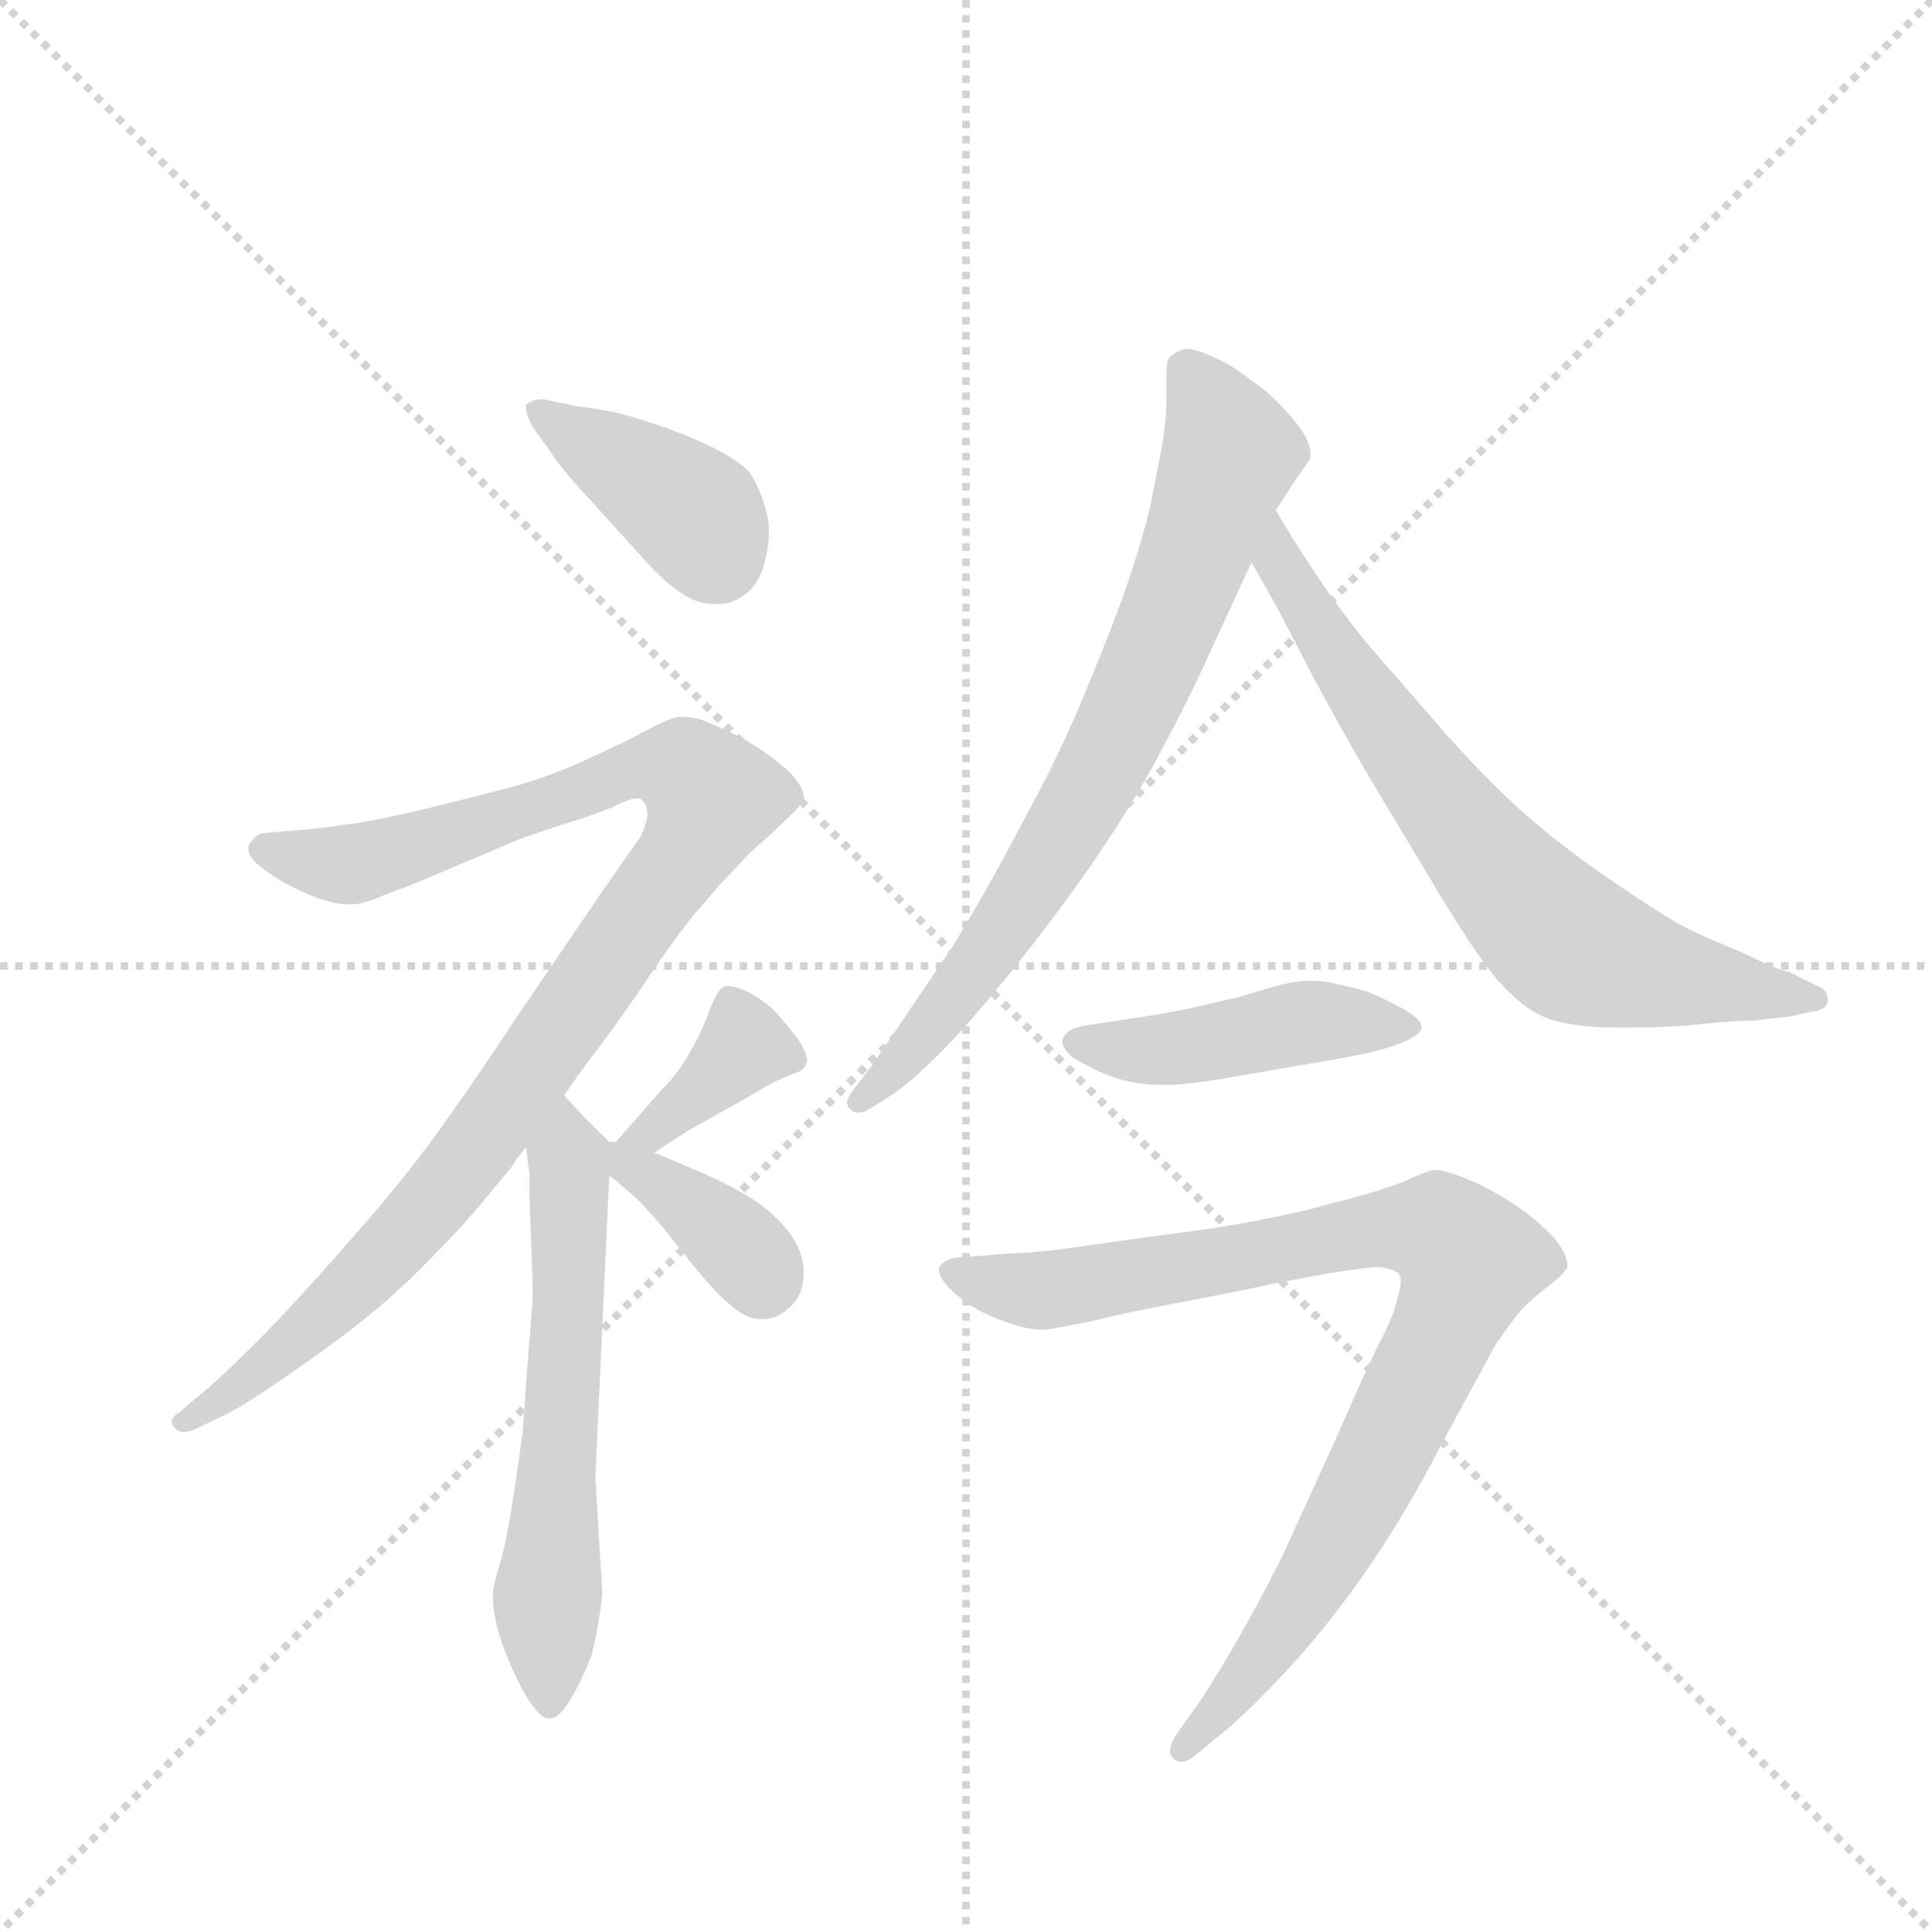 <svg version="1.1" viewBox="0 0 1024 1024" xmlns="http://www.w3.org/2000/svg">
  <g stroke="lightgray" stroke-dasharray="1,1" stroke-width="1" transform="scale(4, 4)">
    <line x1="0" y1="0" x2="256" y2="256"></line>
    <line x1="256" y1="0" x2="0" y2="256"></line>
    <line x1="128" y1="0" x2="128" y2="256"></line>
    <line x1="0" y1="128" x2="256" y2="128"></line>
  </g>
  <g transform="scale(0.92, -0.92) translate(60, -900)">
    <style type="text/css">
      
        @keyframes keyframes0 {
          from {
            stroke: blue;
            stroke-dashoffset: 396;
            stroke-width: 128;
          }
          56% {
            animation-timing-function: step-end;
            stroke: blue;
            stroke-dashoffset: 0;
            stroke-width: 128;
          }
          to {
            stroke: black;
            stroke-width: 1024;
          }
        }
        #make-me-a-hanzi-animation-0 {
          animation: keyframes0 0.572s both;
          animation-delay: 0s;
          animation-timing-function: linear;
        }
      
        @keyframes keyframes1 {
          from {
            stroke: blue;
            stroke-dashoffset: 1005;
            stroke-width: 128;
          }
          77% {
            animation-timing-function: step-end;
            stroke: blue;
            stroke-dashoffset: 0;
            stroke-width: 128;
          }
          to {
            stroke: black;
            stroke-width: 1024;
          }
        }
        #make-me-a-hanzi-animation-1 {
          animation: keyframes1 1.068s both;
          animation-delay: 0.572s;
          animation-timing-function: linear;
        }
      
        @keyframes keyframes2 {
          from {
            stroke: blue;
            stroke-dashoffset: 600;
            stroke-width: 128;
          }
          66% {
            animation-timing-function: step-end;
            stroke: blue;
            stroke-dashoffset: 0;
            stroke-width: 128;
          }
          to {
            stroke: black;
            stroke-width: 1024;
          }
        }
        #make-me-a-hanzi-animation-2 {
          animation: keyframes2 0.738s both;
          animation-delay: 1.64s;
          animation-timing-function: linear;
        }
      
        @keyframes keyframes3 {
          from {
            stroke: blue;
            stroke-dashoffset: 389;
            stroke-width: 128;
          }
          56% {
            animation-timing-function: step-end;
            stroke: blue;
            stroke-dashoffset: 0;
            stroke-width: 128;
          }
          to {
            stroke: black;
            stroke-width: 1024;
          }
        }
        #make-me-a-hanzi-animation-3 {
          animation: keyframes3 0.567s both;
          animation-delay: 2.378s;
          animation-timing-function: linear;
        }
      
        @keyframes keyframes4 {
          from {
            stroke: blue;
            stroke-dashoffset: 362;
            stroke-width: 128;
          }
          54% {
            animation-timing-function: step-end;
            stroke: blue;
            stroke-dashoffset: 0;
            stroke-width: 128;
          }
          to {
            stroke: black;
            stroke-width: 1024;
          }
        }
        #make-me-a-hanzi-animation-4 {
          animation: keyframes4 0.545s both;
          animation-delay: 2.945s;
          animation-timing-function: linear;
        }
      
        @keyframes keyframes5 {
          from {
            stroke: blue;
            stroke-dashoffset: 747;
            stroke-width: 128;
          }
          71% {
            animation-timing-function: step-end;
            stroke: blue;
            stroke-dashoffset: 0;
            stroke-width: 128;
          }
          to {
            stroke: black;
            stroke-width: 1024;
          }
        }
        #make-me-a-hanzi-animation-5 {
          animation: keyframes5 0.858s both;
          animation-delay: 3.49s;
          animation-timing-function: linear;
        }
      
        @keyframes keyframes6 {
          from {
            stroke: blue;
            stroke-dashoffset: 702;
            stroke-width: 128;
          }
          70% {
            animation-timing-function: step-end;
            stroke: blue;
            stroke-dashoffset: 0;
            stroke-width: 128;
          }
          to {
            stroke: black;
            stroke-width: 1024;
          }
        }
        #make-me-a-hanzi-animation-6 {
          animation: keyframes6 0.821s both;
          animation-delay: 4.347s;
          animation-timing-function: linear;
        }
      
        @keyframes keyframes7 {
          from {
            stroke: blue;
            stroke-dashoffset: 449;
            stroke-width: 128;
          }
          59% {
            animation-timing-function: step-end;
            stroke: blue;
            stroke-dashoffset: 0;
            stroke-width: 128;
          }
          to {
            stroke: black;
            stroke-width: 1024;
          }
        }
        #make-me-a-hanzi-animation-7 {
          animation: keyframes7 0.615s both;
          animation-delay: 5.169s;
          animation-timing-function: linear;
        }
      
        @keyframes keyframes8 {
          from {
            stroke: blue;
            stroke-dashoffset: 898;
            stroke-width: 128;
          }
          75% {
            animation-timing-function: step-end;
            stroke: blue;
            stroke-dashoffset: 0;
            stroke-width: 128;
          }
          to {
            stroke: black;
            stroke-width: 1024;
          }
        }
        #make-me-a-hanzi-animation-8 {
          animation: keyframes8 0.981s both;
          animation-delay: 5.784s;
          animation-timing-function: linear;
        }
      
    </style>
    
      <path d="M 259 637 Q 265 628 280 612 L 309 580 Q 323 564 333 558 Q 342 552 351 552 L 354 552 Q 363 552 371 559 Q 378 565 381 578 Q 383 586 383 593 Q 383 601 381 607 Q 377 621 371 629 Q 363 636 351 642 Q 339 648 325 653 Q 311 658 300 661 Q 289 664 272 666 L 253 670 Q 247 670 243 667 L 243 665 Q 243 661 247 654 L 259 637 Z" fill="lightgray"></path>
    
      <path d="M 265 269 L 277 286 Q 297 312 317 342 Q 337 371 346 380 Q 354 390 363 399 Q 371 408 378 414 Q 385 420 393 428 Q 402 436 403 440 L 403 441 Q 403 447 394 456 Q 384 465 369 474 Q 353 482 345 485 Q 339 487 334 487 L 331 487 Q 325 486 312 479 Q 299 472 277 462 Q 255 452 236 447 Q 218 442 185 434 Q 151 426 139 425 Q 127 423 115 422 L 91 420 Q 87 419 84 414 Q 83 413 83 411 Q 83 406 91 400 Q 101 392 117 385 Q 131 379 140 379 L 143 379 Q 149 379 163 385 Q 177 390 186 394 L 238 416 Q 257 423 274 428 Q 291 434 295 436 Q 303 440 307 440 Q 309 440 310 439 Q 313 436 313 430 Q 312 424 309 418 L 286 385 L 239 316 Q 212 275 191 246 Q 169 216 143 187 Q 118 158 91 130 Q 63 102 51 93 L 43 86 Q 39 84 39 81 Q 39 79 41 77 Q 43 75 46 75 Q 48 75 51 76 L 72 86 Q 85 93 112 112 Q 138 130 156 145 Q 174 160 191 178 Q 209 196 225 216 L 235 228 Q 237 232 243 239 L 265 269 Z" fill="lightgray"></path>
    
      <path d="M 293 240 L 277 256 Q 275 258 265 269 C 245 291 239 269 243 239 L 245 224 L 245 211 L 246 184 Q 247 156 247 153 L 243 102 Q 242 85 241 74 L 237 46 Q 232 12 228 -1 Q 224 -14 224 -18 L 224 -21 Q 224 -31 229 -46 Q 235 -63 243 -77 Q 251 -90 256 -90 L 257 -90 Q 262 -90 268 -80 Q 275 -69 281 -53 Q 285 -37 287 -18 L 283 49 L 291 223 C 292 241 294 239 293 240 Z" fill="lightgray"></path>
    
      <path d="M 317 236 L 337 249 L 371 268 Q 384 276 391 279 Q 399 282 401 283 Q 404 285 405 288 L 405 289 Q 405 293 400 301 Q 393 310 386 318 Q 378 325 370 329 Q 363 332 359 332 Q 357 332 356 331 Q 353 328 350 321 Q 347 313 343 304 Q 339 296 334 288 Q 329 280 321 272 L 293 240 C 273 217 283 214 317 236 Z" fill="lightgray"></path>
    
      <path d="M 291 223 L 304 212 Q 315 202 333 179 Q 351 156 361 148 Q 370 140 379 140 Q 388 140 395 147 Q 403 154 403 167 Q 403 180 393 192 Q 383 204 369 212 Q 355 220 343 225 L 317 236 C 289 248 268 242 291 223 Z" fill="lightgray"></path>
    
      <path d="M 675 606 L 686 623 L 695 636 L 695 639 Q 695 644 690 652 Q 683 662 670 674 Q 657 684 651 688 Q 645 692 635 696 Q 628 699 624 699 Q 622 699 620 698 Q 615 696 613 693 Q 612 690 612 684 L 612 670 Q 612 660 610 646 L 603 610 Q 599 592 590 565 Q 581 539 566 503 Q 551 466 529 426 Q 508 386 489 355 L 443 287 L 430 270 Q 428 267 428 265 Q 428 262 431 260 Q 432 259 435 259 Q 438 259 444 263 L 455 270 Q 477 286 505 319 Q 533 352 559 388 Q 585 424 605 460 Q 625 497 637 524 L 661 576 L 675 606 Z" fill="lightgray"></path>
    
      <path d="M 661 576 L 669 562 Q 675 552 696 511 Q 718 470 735 442 L 771 382 Q 793 346 804 334 Q 815 322 824 317 Q 832 312 845 310 Q 857 308 871 308 L 881 308 Q 892 308 910 309 Q 937 312 951 312 Q 965 314 969 314 L 983 317 Q 993 318 993 324 Q 993 330 987 332 L 971 340 Q 967 340 942 352 Q 917 362 905 369 Q 893 376 868 393 Q 843 410 822 428 Q 801 446 774 476 L 727 530 Q 707 555 695 574 Q 683 592 675 606 C 660 632 646 602 661 576 Z" fill="lightgray"></path>
    
      <path d="M 705 289 Q 735 294 747 299 Q 759 304 759 308 Q 759 313 748 319 Q 737 325 727 329 Q 716 332 706 334 Q 701 335 695 335 Q 690 335 684 334 Q 674 332 655 326 Q 635 321 620 318 Q 605 315 590 313 L 571 310 Q 560 309 556 306 Q 552 303 552 300 Q 552 298 553 297 Q 555 291 567 286 Q 577 280 590 277 Q 599 275 609 275 L 616 275 Q 630 276 647 279 L 705 289 Z" fill="lightgray"></path>
    
      <path d="M 641 -101 Q 653 -92 677 -67 Q 701 -42 725 -8 Q 749 26 771 69 L 802 126 Q 811 139 817 146 Q 823 152 832 159 Q 841 166 843 170 L 843 171 Q 843 177 836 186 Q 827 196 814 205 Q 801 214 787 220 Q 773 226 766 226 Q 761 225 748 219 Q 735 214 716 209 L 693 203 Q 681 200 660 196 Q 639 192 606 188 L 549 180 Q 531 178 523 178 L 499 176 Q 490 176 486 174 Q 482 172 481 170 L 481 168 Q 481 163 491 154 Q 503 144 518 139 Q 531 134 540 134 L 543 134 L 565 138 L 591 144 L 637 153 Q 663 158 671 160 L 703 166 Q 727 170 735 170 Q 743 169 746 166 Q 747 164 747 162 Q 747 158 745 152 Q 743 142 735 127 Q 727 111 710 72 L 679 4 Q 665 -24 651 -48 Q 637 -72 630 -82 L 620 -96 Q 614 -104 614 -109 Q 614 -111 616 -113 Q 618 -115 621 -115 Q 624 -115 629 -111 L 641 -101 Z" fill="lightgray"></path>
    
    
      <clipPath id="make-me-a-hanzi-clip-0">
        <path d="M 259 637 Q 265 628 280 612 L 309 580 Q 323 564 333 558 Q 342 552 351 552 L 354 552 Q 363 552 371 559 Q 378 565 381 578 Q 383 586 383 593 Q 383 601 381 607 Q 377 621 371 629 Q 363 636 351 642 Q 339 648 325 653 Q 311 658 300 661 Q 289 664 272 666 L 253 670 Q 247 670 243 667 L 243 665 Q 243 661 247 654 L 259 637 Z"></path>
      </clipPath>
      <path clip-path="url(#make-me-a-hanzi-clip-0)" d="M 249 666 L 338 606 L 353 577" fill="none" id="make-me-a-hanzi-animation-0" stroke-dasharray="268 536" stroke-linecap="round"></path>
    
      <clipPath id="make-me-a-hanzi-clip-1">
        <path d="M 265 269 L 277 286 Q 297 312 317 342 Q 337 371 346 380 Q 354 390 363 399 Q 371 408 378 414 Q 385 420 393 428 Q 402 436 403 440 L 403 441 Q 403 447 394 456 Q 384 465 369 474 Q 353 482 345 485 Q 339 487 334 487 L 331 487 Q 325 486 312 479 Q 299 472 277 462 Q 255 452 236 447 Q 218 442 185 434 Q 151 426 139 425 Q 127 423 115 422 L 91 420 Q 87 419 84 414 Q 83 413 83 411 Q 83 406 91 400 Q 101 392 117 385 Q 131 379 140 379 L 143 379 Q 149 379 163 385 Q 177 390 186 394 L 238 416 Q 257 423 274 428 Q 291 434 295 436 Q 303 440 307 440 Q 309 440 310 439 Q 313 436 313 430 Q 312 424 309 418 L 286 385 L 239 316 Q 212 275 191 246 Q 169 216 143 187 Q 118 158 91 130 Q 63 102 51 93 L 43 86 Q 39 84 39 81 Q 39 79 41 77 Q 43 75 46 75 Q 48 75 51 76 L 72 86 Q 85 93 112 112 Q 138 130 156 145 Q 174 160 191 178 Q 209 196 225 216 L 235 228 Q 237 232 243 239 L 265 269 Z"></path>
      </clipPath>
      <path clip-path="url(#make-me-a-hanzi-clip-1)" d="M 93 410 L 149 403 L 316 459 L 338 454 L 349 438 L 330 402 L 188 206 L 97 116 L 44 81" fill="none" id="make-me-a-hanzi-animation-1" stroke-dasharray="877 1754" stroke-linecap="round"></path>
    
      <clipPath id="make-me-a-hanzi-clip-2">
        <path d="M 293 240 L 277 256 Q 275 258 265 269 C 245 291 239 269 243 239 L 245 224 L 245 211 L 246 184 Q 247 156 247 153 L 243 102 Q 242 85 241 74 L 237 46 Q 232 12 228 -1 Q 224 -14 224 -18 L 224 -21 Q 224 -31 229 -46 Q 235 -63 243 -77 Q 251 -90 256 -90 L 257 -90 Q 262 -90 268 -80 Q 275 -69 281 -53 Q 285 -37 287 -18 L 283 49 L 291 223 C 292 241 294 239 293 240 Z"></path>
      </clipPath>
      <path clip-path="url(#make-me-a-hanzi-clip-2)" d="M 265 261 L 268 153 L 255 -23 L 257 -82" fill="none" id="make-me-a-hanzi-animation-2" stroke-dasharray="472 944" stroke-linecap="round"></path>
    
      <clipPath id="make-me-a-hanzi-clip-3">
        <path d="M 317 236 L 337 249 L 371 268 Q 384 276 391 279 Q 399 282 401 283 Q 404 285 405 288 L 405 289 Q 405 293 400 301 Q 393 310 386 318 Q 378 325 370 329 Q 363 332 359 332 Q 357 332 356 331 Q 353 328 350 321 Q 347 313 343 304 Q 339 296 334 288 Q 329 280 321 272 L 293 240 C 273 217 283 214 317 236 Z"></path>
      </clipPath>
      <path clip-path="url(#make-me-a-hanzi-clip-3)" d="M 399 289 L 369 298 L 304 240 L 297 227" fill="none" id="make-me-a-hanzi-animation-3" stroke-dasharray="261 522" stroke-linecap="round"></path>
    
      <clipPath id="make-me-a-hanzi-clip-4">
        <path d="M 291 223 L 304 212 Q 315 202 333 179 Q 351 156 361 148 Q 370 140 379 140 Q 388 140 395 147 Q 403 154 403 167 Q 403 180 393 192 Q 383 204 369 212 Q 355 220 343 225 L 317 236 C 289 248 268 242 291 223 Z"></path>
      </clipPath>
      <path clip-path="url(#make-me-a-hanzi-clip-4)" d="M 298 225 L 319 219 L 341 203 L 379 161" fill="none" id="make-me-a-hanzi-animation-4" stroke-dasharray="234 468" stroke-linecap="round"></path>
    
      <clipPath id="make-me-a-hanzi-clip-5">
        <path d="M 675 606 L 686 623 L 695 636 L 695 639 Q 695 644 690 652 Q 683 662 670 674 Q 657 684 651 688 Q 645 692 635 696 Q 628 699 624 699 Q 622 699 620 698 Q 615 696 613 693 Q 612 690 612 684 L 612 670 Q 612 660 610 646 L 603 610 Q 599 592 590 565 Q 581 539 566 503 Q 551 466 529 426 Q 508 386 489 355 L 443 287 L 430 270 Q 428 267 428 265 Q 428 262 431 260 Q 432 259 435 259 Q 438 259 444 263 L 455 270 Q 477 286 505 319 Q 533 352 559 388 Q 585 424 605 460 Q 625 497 637 524 L 661 576 L 675 606 Z"></path>
      </clipPath>
      <path clip-path="url(#make-me-a-hanzi-clip-5)" d="M 622 687 L 649 639 L 604 519 L 567 443 L 514 358 L 461 290 L 434 265" fill="none" id="make-me-a-hanzi-animation-5" stroke-dasharray="619 1238" stroke-linecap="round"></path>
    
      <clipPath id="make-me-a-hanzi-clip-6">
        <path d="M 661 576 L 669 562 Q 675 552 696 511 Q 718 470 735 442 L 771 382 Q 793 346 804 334 Q 815 322 824 317 Q 832 312 845 310 Q 857 308 871 308 L 881 308 Q 892 308 910 309 Q 937 312 951 312 Q 965 314 969 314 L 983 317 Q 993 318 993 324 Q 993 330 987 332 L 971 340 Q 967 340 942 352 Q 917 362 905 369 Q 893 376 868 393 Q 843 410 822 428 Q 801 446 774 476 L 727 530 Q 707 555 695 574 Q 683 592 675 606 C 660 632 646 602 661 576 Z"></path>
      </clipPath>
      <path clip-path="url(#make-me-a-hanzi-clip-6)" d="M 675 600 L 676 577 L 705 528 L 787 416 L 839 360 L 901 337 L 985 324" fill="none" id="make-me-a-hanzi-animation-6" stroke-dasharray="574 1148" stroke-linecap="round"></path>
    
      <clipPath id="make-me-a-hanzi-clip-7">
        <path d="M 705 289 Q 735 294 747 299 Q 759 304 759 308 Q 759 313 748 319 Q 737 325 727 329 Q 716 332 706 334 Q 701 335 695 335 Q 690 335 684 334 Q 674 332 655 326 Q 635 321 620 318 Q 605 315 590 313 L 571 310 Q 560 309 556 306 Q 552 303 552 300 Q 552 298 553 297 Q 555 291 567 286 Q 577 280 590 277 Q 599 275 609 275 L 616 275 Q 630 276 647 279 L 705 289 Z"></path>
      </clipPath>
      <path clip-path="url(#make-me-a-hanzi-clip-7)" d="M 558 300 L 605 295 L 698 312 L 749 309" fill="none" id="make-me-a-hanzi-animation-7" stroke-dasharray="321 642" stroke-linecap="round"></path>
    
      <clipPath id="make-me-a-hanzi-clip-8">
        <path d="M 641 -101 Q 653 -92 677 -67 Q 701 -42 725 -8 Q 749 26 771 69 L 802 126 Q 811 139 817 146 Q 823 152 832 159 Q 841 166 843 170 L 843 171 Q 843 177 836 186 Q 827 196 814 205 Q 801 214 787 220 Q 773 226 766 226 Q 761 225 748 219 Q 735 214 716 209 L 693 203 Q 681 200 660 196 Q 639 192 606 188 L 549 180 Q 531 178 523 178 L 499 176 Q 490 176 486 174 Q 482 172 481 170 L 481 168 Q 481 163 491 154 Q 503 144 518 139 Q 531 134 540 134 L 543 134 L 565 138 L 591 144 L 637 153 Q 663 158 671 160 L 703 166 Q 727 170 735 170 Q 743 169 746 166 Q 747 164 747 162 Q 747 158 745 152 Q 743 142 735 127 Q 727 111 710 72 L 679 4 Q 665 -24 651 -48 Q 637 -72 630 -82 L 620 -96 Q 614 -104 614 -109 Q 614 -111 616 -113 Q 618 -115 621 -115 Q 624 -115 629 -111 L 641 -101 Z"></path>
      </clipPath>
      <path clip-path="url(#make-me-a-hanzi-clip-8)" d="M 486 169 L 538 156 L 740 193 L 769 191 L 787 174 L 702 -2 L 621 -108" fill="none" id="make-me-a-hanzi-animation-8" stroke-dasharray="770 1540" stroke-linecap="round"></path>
    
  </g>
</svg>